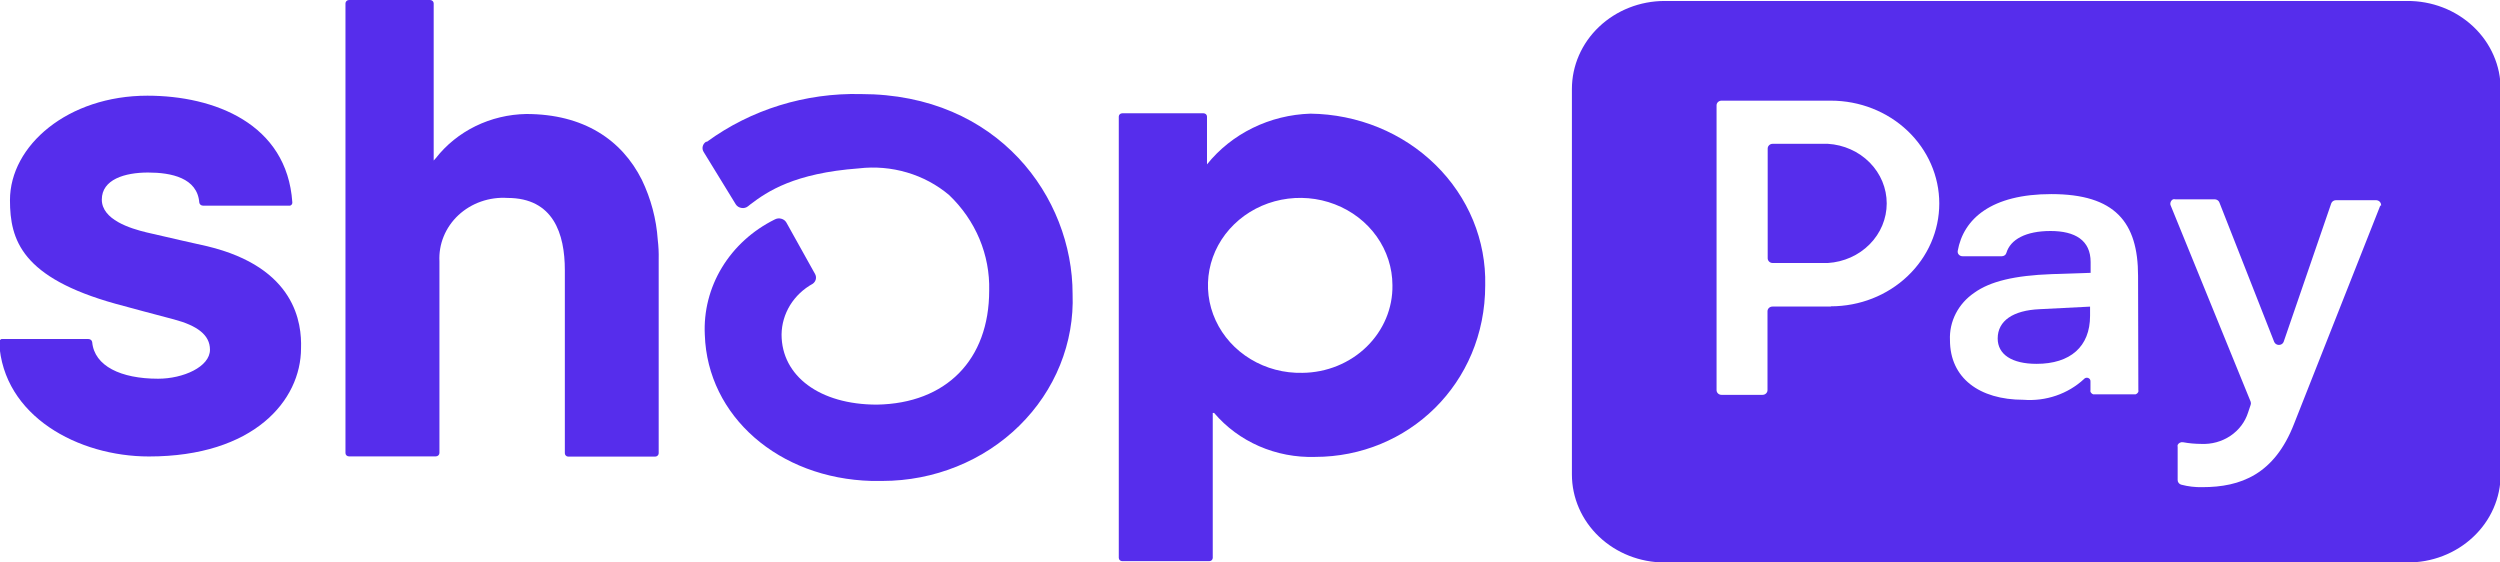 <svg width="80" height="18" viewBox="0 0 80 18" fill="none" xmlns="http://www.w3.org/2000/svg">
<g clip-path="url(#clip0_3311_38129)">
<path d="M20.539 5.754C19.898 4.476 18.678 3.648 16.839 3.648C16.275 3.658 15.721 3.79 15.219 4.035C14.718 4.28 14.283 4.63 13.947 5.06L13.878 5.137V0.11C13.878 0.08 13.866 0.053 13.844 0.032C13.823 0.012 13.793 0 13.763 0H11.166C11.136 0.001 11.108 0.013 11.087 0.033C11.066 0.054 11.055 0.081 11.055 0.11V14.498C11.055 14.526 11.066 14.553 11.087 14.573C11.108 14.593 11.136 14.604 11.166 14.604H13.947C13.977 14.604 14.005 14.593 14.027 14.573C14.048 14.553 14.061 14.527 14.062 14.498V8.363C14.048 8.09 14.094 7.817 14.199 7.562C14.304 7.307 14.464 7.076 14.67 6.884C14.876 6.693 15.122 6.544 15.393 6.45C15.663 6.355 15.952 6.315 16.24 6.334C17.707 6.334 18.075 7.478 18.075 8.647V14.506C18.075 14.534 18.087 14.561 18.108 14.581C18.128 14.601 18.157 14.612 18.186 14.612H20.963C20.993 14.612 21.021 14.601 21.043 14.581C21.064 14.562 21.077 14.535 21.078 14.506V8.298C21.083 8.089 21.073 7.881 21.048 7.673C21.003 7.009 20.83 6.359 20.539 5.754Z" fill="#562DEC"/>
<path d="M6.629 7.879C6.629 7.879 5.213 7.563 4.691 7.437C4.169 7.311 3.258 7.031 3.258 6.386C3.258 5.741 3.994 5.521 4.738 5.521C5.483 5.521 6.313 5.692 6.377 6.479C6.38 6.507 6.394 6.533 6.416 6.552C6.438 6.57 6.467 6.581 6.497 6.581H9.239H9.286L9.325 6.556C9.336 6.545 9.344 6.531 9.349 6.517C9.354 6.502 9.356 6.486 9.354 6.471C9.183 3.959 6.86 3.062 4.717 3.062C2.176 3.062 0.319 4.653 0.319 6.406C0.319 7.684 0.7 8.885 3.699 9.721C4.225 9.867 4.94 10.054 5.564 10.22C6.313 10.419 6.719 10.719 6.719 11.19C6.719 11.738 5.864 12.119 5.059 12.119C3.866 12.119 3.019 11.713 2.95 10.947C2.946 10.919 2.932 10.895 2.91 10.877C2.888 10.859 2.859 10.849 2.83 10.849H0.092H0.045L0.007 10.874C-0.004 10.884 -0.013 10.897 -0.019 10.911C-0.025 10.925 -0.028 10.94 -0.027 10.955C0.097 13.325 2.514 14.607 4.764 14.607C8.118 14.607 9.633 12.817 9.633 11.141C9.658 10.354 9.47 8.561 6.629 7.879Z" fill="#562DEC"/>
<path d="M41.935 3.637C41.291 3.657 40.659 3.813 40.087 4.094C39.514 4.375 39.014 4.773 38.624 5.26V3.731C38.624 3.703 38.613 3.676 38.592 3.656C38.571 3.636 38.543 3.625 38.513 3.625H35.912C35.883 3.625 35.854 3.636 35.833 3.656C35.812 3.676 35.801 3.703 35.801 3.731V17.851C35.801 17.879 35.812 17.906 35.833 17.926C35.854 17.946 35.883 17.957 35.912 17.957H38.697C38.727 17.957 38.755 17.946 38.776 17.926C38.797 17.906 38.808 17.879 38.808 17.851V13.213H38.851C39.238 13.669 39.731 14.033 40.291 14.278C40.852 14.522 41.465 14.64 42.081 14.621C45.05 14.621 47.527 12.284 47.527 9.127C47.543 8.418 47.411 7.712 47.139 7.051C46.866 6.39 46.458 5.787 45.938 5.277C45.418 4.766 44.797 4.358 44.11 4.077C43.423 3.796 42.684 3.646 41.935 3.637ZM41.679 11.931C41.092 11.945 40.515 11.793 40.02 11.493C39.525 11.194 39.136 10.762 38.901 10.252C38.666 9.742 38.597 9.178 38.702 8.63C38.807 8.083 39.082 7.577 39.492 7.179C39.901 6.78 40.426 6.506 41 6.392C41.575 6.278 42.172 6.328 42.715 6.538C43.259 6.747 43.725 7.105 44.053 7.566C44.381 8.027 44.557 8.571 44.558 9.127C44.564 9.491 44.494 9.852 44.352 10.19C44.21 10.528 43.999 10.835 43.732 11.096C43.465 11.357 43.145 11.564 42.793 11.708C42.441 11.851 42.062 11.927 41.679 11.931Z" fill="#562DEC"/>
<path d="M27.551 3.01C25.772 2.967 24.032 3.506 22.623 4.536H22.593C22.539 4.571 22.501 4.624 22.487 4.684C22.472 4.744 22.483 4.807 22.516 4.861L23.543 6.536C23.562 6.568 23.589 6.594 23.621 6.615C23.652 6.635 23.689 6.648 23.727 6.654C23.763 6.661 23.801 6.659 23.838 6.65C23.874 6.641 23.907 6.624 23.936 6.601L24.017 6.536C24.552 6.131 25.408 5.542 27.483 5.388C28 5.327 28.526 5.372 29.023 5.519C29.521 5.665 29.981 5.912 30.37 6.24C30.791 6.641 31.121 7.118 31.342 7.643C31.562 8.169 31.668 8.731 31.654 9.296C31.654 11.515 30.276 12.911 28.06 12.948C26.233 12.948 25.01 12.035 25.01 10.704C25.014 10.374 25.108 10.052 25.282 9.767C25.457 9.483 25.707 9.246 26.007 9.081C26.056 9.046 26.091 8.996 26.105 8.94C26.119 8.883 26.112 8.824 26.084 8.772L25.164 7.121C25.147 7.091 25.123 7.065 25.096 7.044C25.068 7.024 25.036 7.008 25.001 6.999C24.967 6.989 24.93 6.986 24.894 6.99C24.858 6.994 24.823 7.006 24.792 7.023C24.086 7.372 23.5 7.904 23.103 8.559C22.706 9.213 22.516 9.962 22.554 10.716C22.64 13.321 24.92 15.309 27.889 15.39H28.24C29.058 15.389 29.867 15.232 30.619 14.928C31.372 14.624 32.052 14.18 32.62 13.621C33.187 13.063 33.631 12.402 33.923 11.678C34.216 10.953 34.352 10.18 34.323 9.405C34.323 6.321 31.949 3.01 27.551 3.01Z" fill="#562DEC"/>
<path d="M58.492 4.602H56.725C56.683 4.602 56.642 4.617 56.613 4.646C56.583 4.674 56.566 4.712 56.566 4.752V8.27C56.568 8.309 56.585 8.346 56.614 8.373C56.644 8.401 56.683 8.416 56.725 8.416H58.492C59.002 8.384 59.481 8.17 59.831 7.815C60.181 7.461 60.375 6.994 60.375 6.509C60.375 6.023 60.181 5.556 59.831 5.202C59.481 4.848 59.002 4.633 58.492 4.602Z" fill="#562DEC"/>
<path d="M63.926 10.831C63.926 11.342 64.379 11.643 65.171 11.643C66.249 11.643 66.882 11.091 66.882 10.109V9.812L65.269 9.894C64.422 9.93 63.926 10.263 63.926 10.831Z" fill="#562DEC"/>
<path d="M77.026 0.031H53.266C52.479 0.032 51.725 0.33 51.169 0.858C50.613 1.386 50.301 2.101 50.301 2.847V15.183C50.301 15.929 50.613 16.645 51.169 17.173C51.725 17.701 52.479 17.998 53.266 17.999H77.026C77.418 18.002 77.806 17.932 78.169 17.792C78.532 17.652 78.862 17.446 79.14 17.184C79.419 16.923 79.64 16.612 79.791 16.269C79.942 15.926 80.02 15.558 80.021 15.187V2.851C80.021 2.479 79.944 2.111 79.793 1.767C79.643 1.423 79.422 1.111 79.143 0.849C78.865 0.587 78.534 0.379 78.171 0.239C77.808 0.099 77.418 0.028 77.026 0.031ZM58.587 9.81H56.718C56.676 9.81 56.636 9.826 56.606 9.854C56.576 9.883 56.56 9.921 56.56 9.961V12.485C56.56 12.524 56.543 12.562 56.513 12.591C56.484 12.619 56.443 12.635 56.401 12.635H55.088C55.046 12.635 55.006 12.619 54.976 12.591C54.946 12.562 54.93 12.524 54.93 12.485V3.371C54.93 3.331 54.946 3.293 54.976 3.265C55.006 3.237 55.046 3.221 55.088 3.221H58.587C59.508 3.221 60.39 3.567 61.041 4.185C61.691 4.802 62.057 5.639 62.057 6.512C62.057 7.384 61.691 8.221 61.041 8.838C60.39 9.456 59.508 9.802 58.587 9.802V9.81ZM68.427 12.48C68.431 12.499 68.431 12.518 68.427 12.537C68.411 12.574 68.38 12.603 68.341 12.618H68.281H67.041H66.981C66.942 12.603 66.912 12.574 66.895 12.537C66.891 12.518 66.891 12.499 66.895 12.48V12.209C66.898 12.185 66.892 12.161 66.879 12.14C66.866 12.12 66.846 12.104 66.823 12.095C66.799 12.086 66.772 12.084 66.748 12.091C66.723 12.097 66.701 12.112 66.686 12.131C66.432 12.366 66.128 12.547 65.794 12.661C65.461 12.775 65.106 12.82 64.752 12.793C63.336 12.793 62.399 12.095 62.399 10.886C62.385 10.591 62.449 10.298 62.585 10.033C62.721 9.768 62.925 9.54 63.178 9.368C63.687 9.003 64.461 8.816 65.655 8.772L66.9 8.731V8.386C66.9 7.688 66.403 7.392 65.616 7.392C64.829 7.392 64.333 7.66 64.204 8.094C64.196 8.125 64.176 8.152 64.149 8.171C64.122 8.19 64.089 8.2 64.055 8.2H62.806C62.783 8.2 62.76 8.196 62.739 8.188C62.718 8.179 62.699 8.166 62.684 8.15C62.668 8.134 62.657 8.114 62.651 8.094C62.645 8.073 62.644 8.051 62.647 8.029C62.831 6.994 63.734 6.211 65.642 6.211C67.683 6.211 68.418 7.112 68.418 8.828L68.427 12.48ZM76.175 6.564L73.411 13.56C72.782 15.183 71.7 15.589 70.476 15.589C70.249 15.594 70.023 15.568 69.805 15.511C69.771 15.503 69.741 15.484 69.719 15.457C69.697 15.431 69.685 15.399 69.685 15.365V14.302C69.68 14.281 69.68 14.259 69.685 14.237C69.7 14.207 69.725 14.181 69.757 14.166C69.789 14.15 69.825 14.146 69.86 14.152C70.05 14.187 70.244 14.204 70.438 14.205C70.771 14.221 71.1 14.13 71.372 13.948C71.644 13.765 71.844 13.502 71.939 13.199L72.021 12.955C72.033 12.922 72.033 12.886 72.021 12.854L69.454 6.556C69.448 6.534 69.448 6.51 69.454 6.487C69.458 6.464 69.469 6.441 69.484 6.422C69.498 6.403 69.517 6.388 69.539 6.378C69.563 6.372 69.588 6.372 69.612 6.378H70.87C70.902 6.378 70.934 6.387 70.96 6.405C70.987 6.422 71.008 6.446 71.019 6.475L72.773 10.938C72.785 10.968 72.806 10.993 72.833 11.011C72.86 11.028 72.892 11.038 72.925 11.038C72.958 11.038 72.99 11.028 73.018 11.011C73.045 10.993 73.066 10.968 73.077 10.938L74.6 6.507C74.611 6.478 74.631 6.452 74.658 6.434C74.685 6.416 74.717 6.406 74.75 6.406H76.033C76.058 6.406 76.083 6.412 76.105 6.422C76.127 6.433 76.147 6.448 76.162 6.467C76.177 6.486 76.187 6.508 76.192 6.532C76.197 6.554 76.197 6.578 76.192 6.601L76.175 6.564Z" fill="#562DEC"/>
</g>
<defs>
<clipPath id="clip0_3311_38129">
<rect width="80" height="18" fill="white"/>
</clipPath>
</defs>
</svg>
